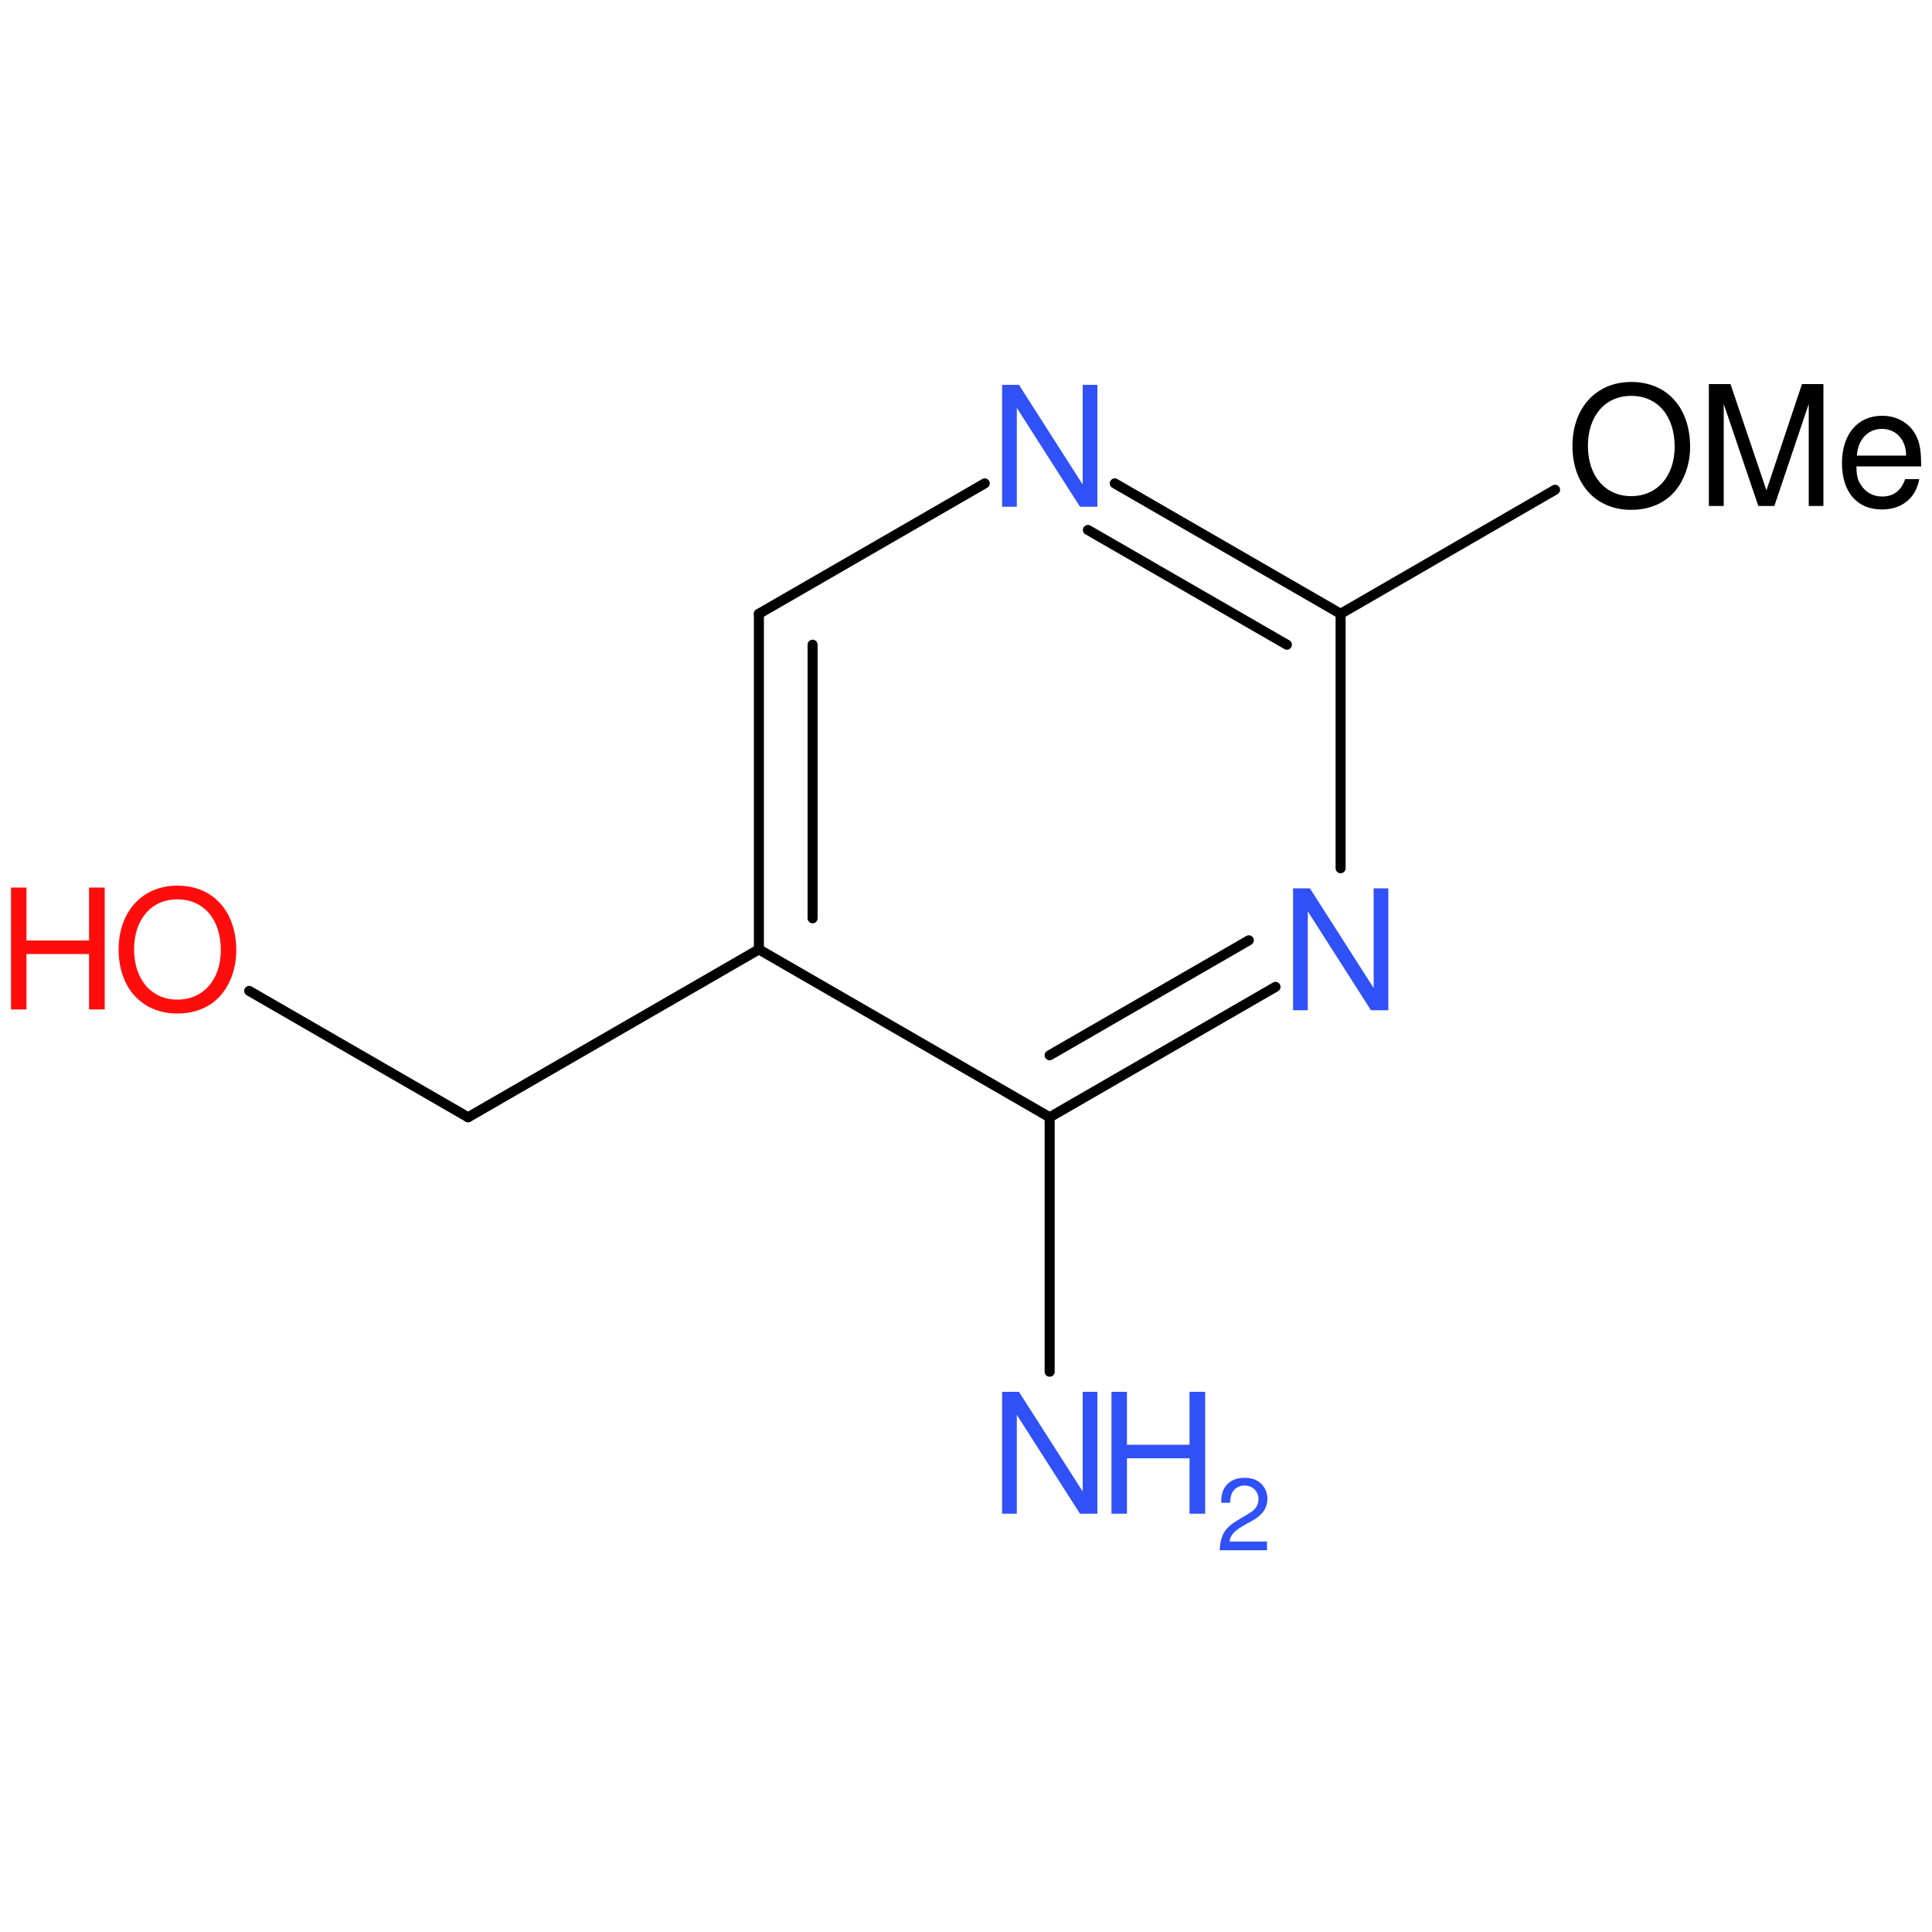 <?xml version='1.0' encoding='UTF-8'?>
<!DOCTYPE svg PUBLIC "-//W3C//DTD SVG 1.1//EN" "http://www.w3.org/Graphics/SVG/1.1/DTD/svg11.dtd">
<svg version='1.2' xmlns='http://www.w3.org/2000/svg' xmlns:xlink='http://www.w3.org/1999/xlink' width='100.0mm' height='100.0mm' viewBox='0 0 100.0 100.0'>
  <desc>Generated by the Chemistry Development Kit (http://github.com/cdk)</desc>
  <g stroke-linecap='round' stroke-linejoin='round' stroke='#000000' stroke-width='.52' fill='#3050F8'>
    <rect x='.0' y='.0' width='100.0' height='100.0' fill='none' stroke='none'/>
    <g id='mol1' class='mol'>
      <line id='mol1bnd2' class='bond' x1='80.49' y1='25.35' x2='69.39' y2='31.77'/>
      <g id='mol1bnd3' class='bond'>
        <line x1='69.39' y1='31.77' x2='57.7' y2='25.02'/>
        <line x1='66.61' y1='33.37' x2='56.31' y2='27.43'/>
      </g>
      <line id='mol1bnd4' class='bond' x1='50.97' y1='25.02' x2='39.28' y2='31.77'/>
      <g id='mol1bnd5' class='bond'>
        <line x1='39.28' y1='31.77' x2='39.28' y2='49.14'/>
        <line x1='42.06' y1='33.37' x2='42.06' y2='47.53'/>
      </g>
      <line id='mol1bnd6' class='bond' x1='39.28' y1='49.14' x2='54.33' y2='57.83'/>
      <g id='mol1bnd7' class='bond'>
        <line x1='54.33' y1='57.83' x2='66.02' y2='51.08'/>
        <line x1='54.33' y1='54.62' x2='64.64' y2='48.67'/>
      </g>
      <line id='mol1bnd8' class='bond' x1='69.39' y1='31.77' x2='69.39' y2='44.94'/>
      <line id='mol1bnd9' class='bond' x1='54.33' y1='57.83' x2='54.33' y2='71.0'/>
      <line id='mol1bnd10' class='bond' x1='39.28' y1='49.14' x2='24.23' y2='57.83'/>
      <line id='mol1bnd11' class='bond' x1='24.23' y1='57.83' x2='12.9' y2='51.29'/>
      <path id='mol1atm2' class='atom' d='M84.43 19.77c-1.81 .0 -3.04 1.34 -3.04 3.31c.0 1.99 1.22 3.31 3.04 3.31c.78 .0 1.45 -.23 1.97 -.67c.68 -.58 1.08 -1.56 1.08 -2.59c.0 -2.03 -1.2 -3.36 -3.05 -3.36zM84.43 20.49c1.36 .0 2.25 1.03 2.25 2.63c.0 1.52 -.9 2.56 -2.25 2.56c-1.34 .0 -2.24 -1.04 -2.24 -2.6c.0 -1.55 .89 -2.59 2.24 -2.59zM91.84 26.19l1.78 -5.28v5.28h.76v-6.31h-1.11l-1.84 5.5l-1.86 -5.5h-1.12v6.31h.77v-5.28l1.79 5.28h.84zM99.44 24.16c.0 -.69 -.05 -1.1 -.19 -1.45c-.29 -.74 -.99 -1.19 -1.83 -1.19c-1.27 .0 -2.08 .96 -2.08 2.45c.0 1.5 .78 2.4 2.06 2.4c1.04 .0 1.76 -.58 1.94 -1.57h-.73c-.2 .59 -.6 .9 -1.19 .9c-.46 .0 -.85 -.21 -1.09 -.59c-.18 -.25 -.24 -.51 -.24 -.97h3.34zM96.11 23.58c.06 -.84 .57 -1.38 1.3 -1.38c.74 .0 1.25 .57 1.25 1.38h-2.55z' stroke='none' fill='#000000'/>
      <path id='mol1atm4' class='atom' d='M56.8 19.92h-.76v5.16l-3.3 -5.16h-.87v6.31h.76v-5.12l3.27 5.12h.9v-6.31z' stroke='none'/>
      <path id='mol1atm8' class='atom' d='M71.86 45.98h-.76v5.16l-3.3 -5.16h-.87v6.31h.76v-5.12l3.27 5.12h.9v-6.31z' stroke='none'/>
      <g id='mol1atm9' class='atom'>
        <path d='M56.8 72.04h-.76v5.16l-3.3 -5.16h-.87v6.31h.76v-5.12l3.27 5.12h.9v-6.31z' stroke='none'/>
        <path d='M61.57 75.48v2.87h.81v-6.31h-.81v2.74h-3.24v-2.74h-.8v6.31h.8v-2.87h3.24z' stroke='none'/>
        <path d='M65.57 79.79h-1.93c.04 -.31 .21 -.51 .66 -.79l.52 -.29c.52 -.28 .78 -.67 .78 -1.13c.0 -.31 -.12 -.6 -.34 -.8c-.22 -.2 -.49 -.29 -.84 -.29c-.47 .0 -.81 .17 -1.02 .49c-.13 .19 -.19 .43 -.19 .8h.46c.01 -.25 .04 -.4 .11 -.52c.12 -.23 .36 -.37 .64 -.37c.41 .0 .72 .3 .72 .71c.0 .3 -.17 .56 -.5 .74l-.47 .28c-.77 .44 -.99 .8 -1.04 1.62h2.45v-.44z' stroke='none'/>
      </g>
      <g id='mol1atm11' class='atom'>
        <path d='M9.18 45.84c-1.81 .0 -3.04 1.34 -3.04 3.31c.0 1.99 1.22 3.31 3.04 3.31c.78 .0 1.45 -.23 1.97 -.67c.68 -.58 1.08 -1.56 1.08 -2.59c.0 -2.03 -1.2 -3.36 -3.05 -3.36zM9.18 46.55c1.36 .0 2.25 1.03 2.25 2.63c.0 1.52 -.9 2.56 -2.25 2.56c-1.34 .0 -2.24 -1.04 -2.24 -2.6c.0 -1.55 .89 -2.59 2.24 -2.59z' stroke='none' fill='#FF0D0D'/>
        <path d='M4.61 49.38v2.87h.81v-6.31h-.81v2.74h-3.24v-2.74h-.8v6.31h.8v-2.87h3.24z' stroke='none' fill='#FF0D0D'/>
      </g>
    </g>
  </g>
</svg>
